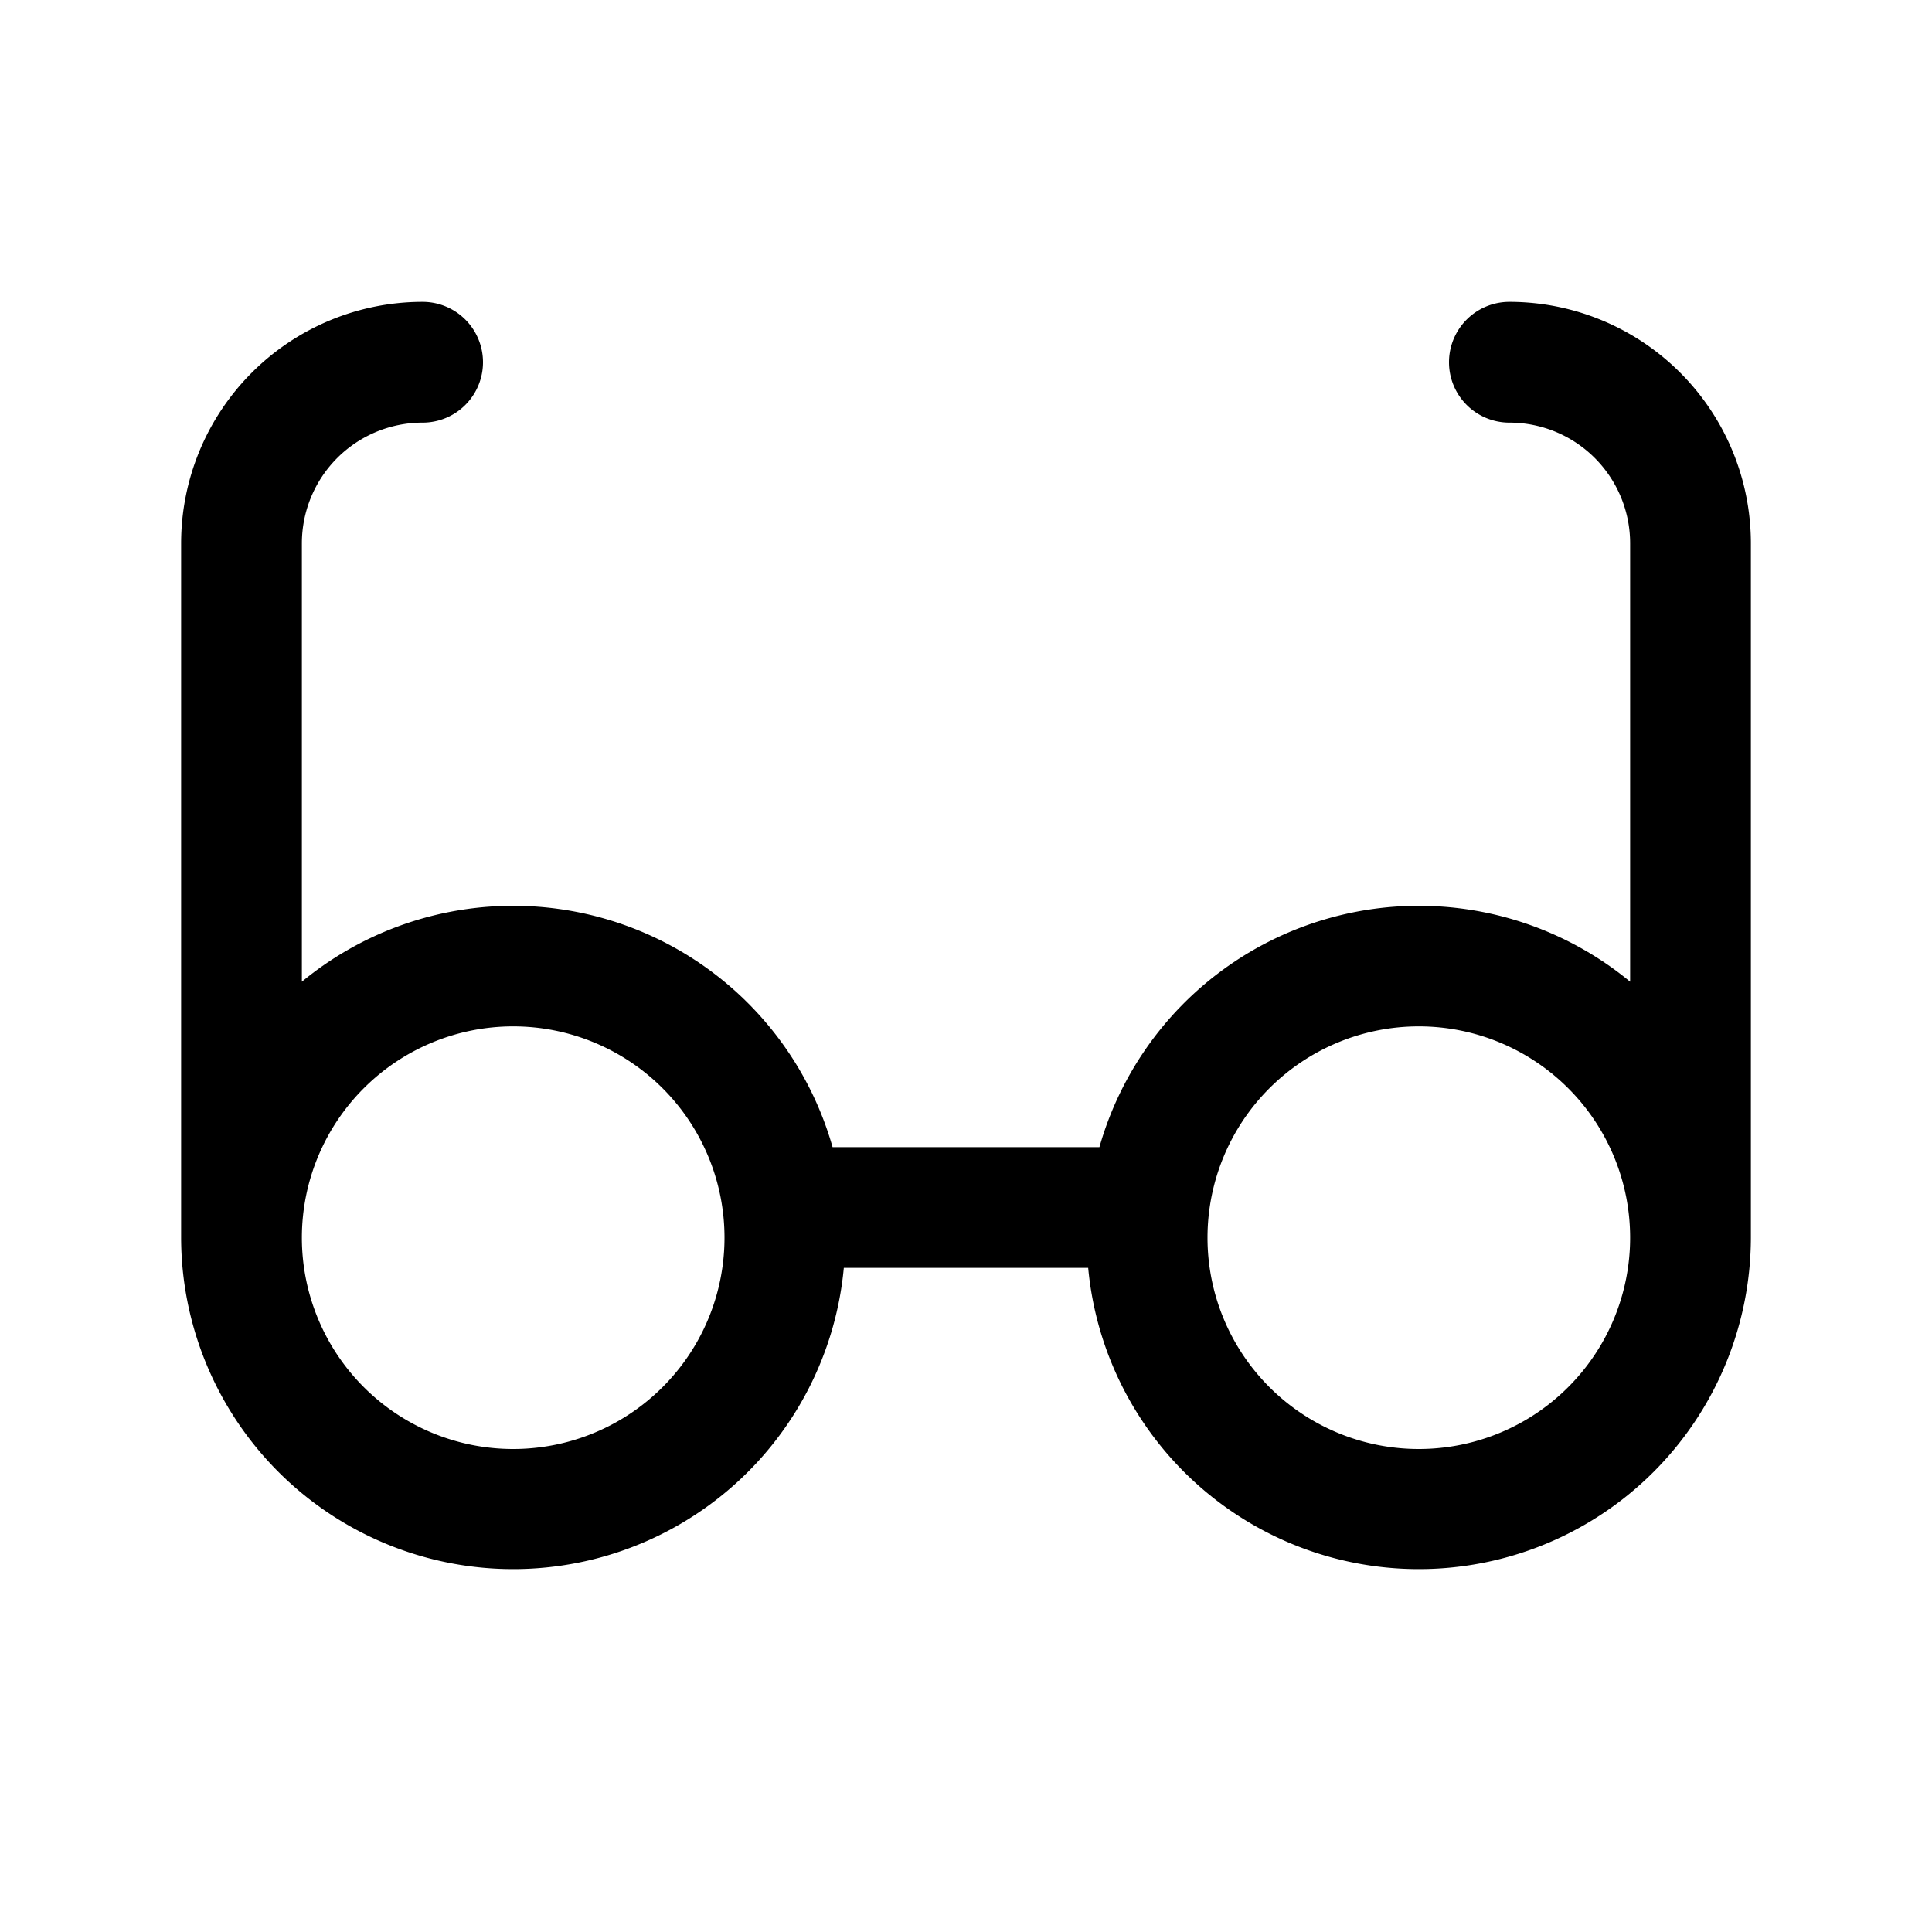 <svg xmlns="http://www.w3.org/2000/svg" viewBox="0 0 256 256" fill="currentColor" width="20" height="20"><path d="M200 40a8 8 0 000 16 16 16 0 0116 16v58.08A44 44 0 00145.68 152h-35.36A44 44 0 0040 130.08V72a16 16 0 0116-16 8 8 0 000-16 32 32 0 00-32 32v92a44 44 0 0087.81 4h32.38a44 44 0 0087.81-4V72a32 32 0 00-32-32zM68 192a28 28 0 1128-28 28 28 0 01-28 28zm120 0a28 28 0 1128-28 28 28 0 01-28 28z"/></svg>